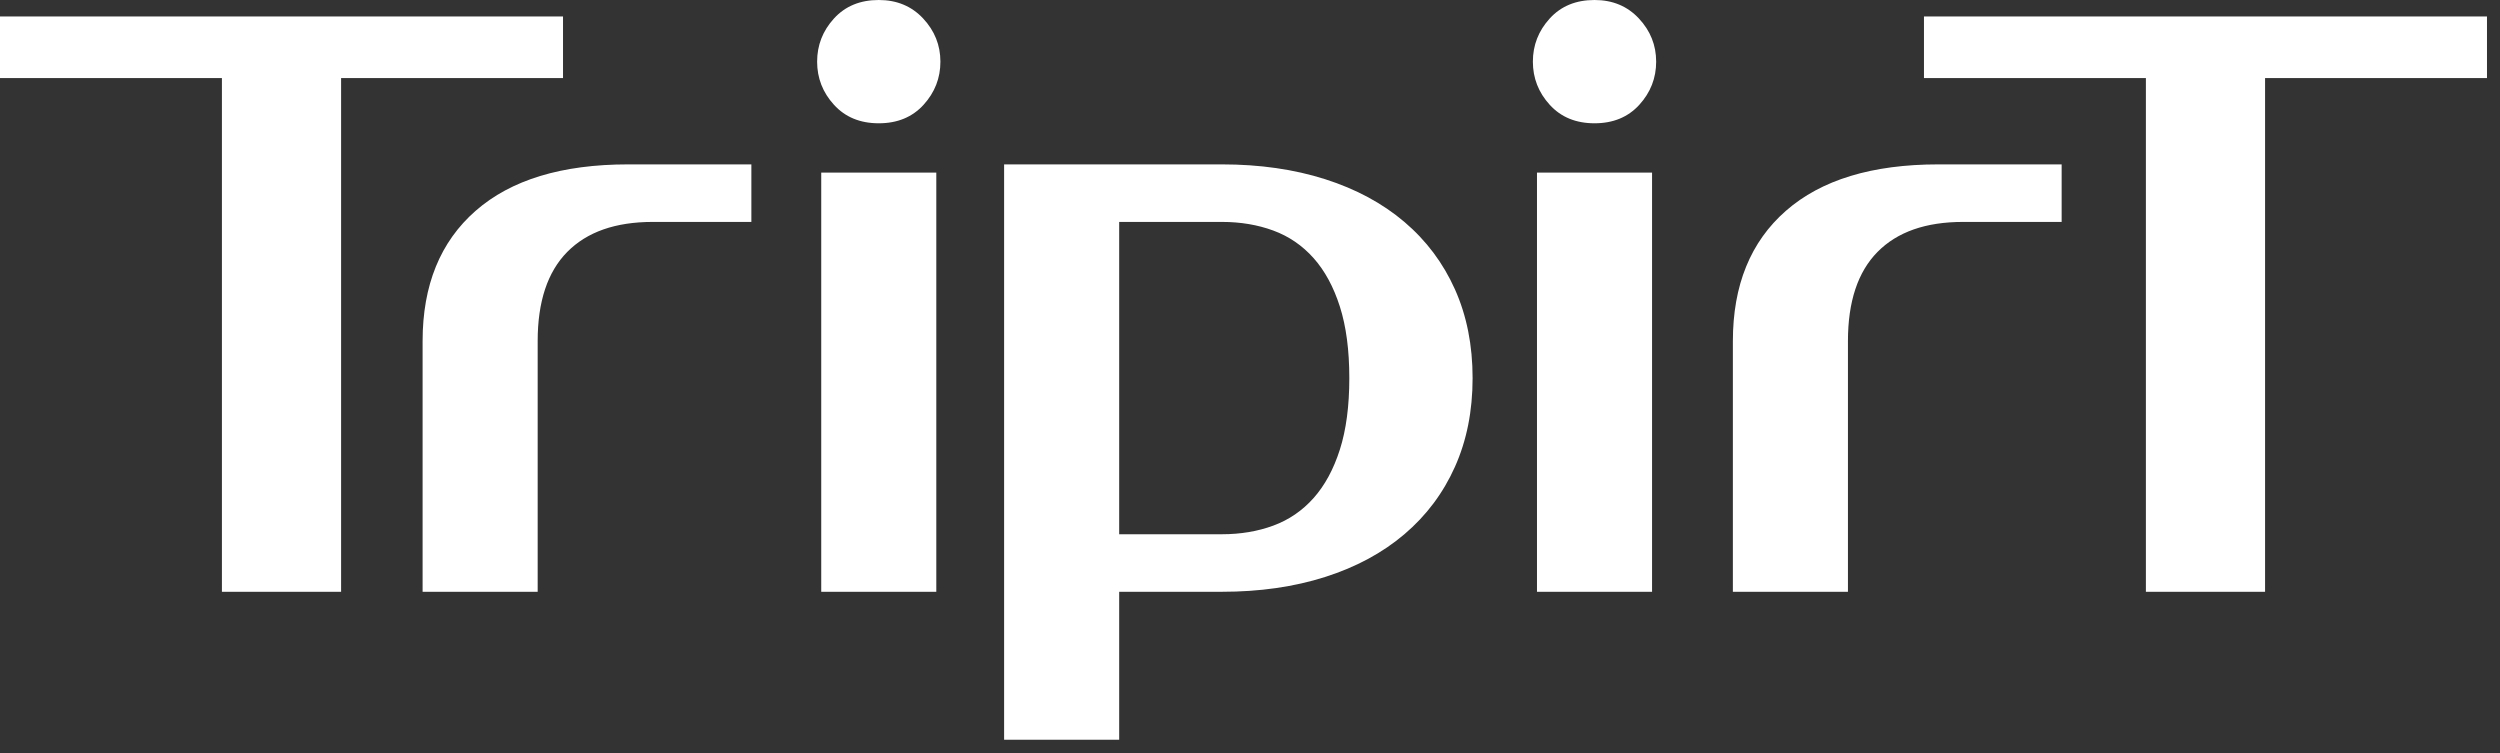 <?xml version="1.0" encoding="UTF-8"?>
<svg width="146px" height="44px" viewBox="0 0 146 44" version="1.1" xmlns="http://www.w3.org/2000/svg" xmlns:xlink="http://www.w3.org/1999/xlink">
    <rect x="0" y="0" width="146" height="44" fill="#333333" stroke="none"/>
    <!-- Generator: Sketch 43.2 (39069) - http://www.bohemiancoding.com/sketch -->
    <title>tripirt</title>
    <desc>Created with Sketch.</desc>
    <defs></defs>
    <g id="Wordmark" stroke="none" stroke-width="1" fill="none" fill-rule="evenodd">
        <g id="tripirt" fill="#FFFFFF">
            <g id="Group">
                <path d="M32.88,4.56 L19.92,4.56 L19.92,34.56 L12.96,34.56 L12.96,4.56 L0,4.56 L0,0.96 L32.88,0.96 L32.88,4.56 Z M43.88,12.96 L38.12,12.96 C35.944,12.96 34.28,13.544 33.128,14.712 C31.976,15.88 31.4,17.616 31.4,19.92 L31.4,34.56 L24.68,34.56 L24.68,19.92 C24.68,16.656 25.712,14.12 27.776,12.312 C29.84,10.504 32.808,9.6 36.68,9.6 L43.88,9.6 L43.88,12.96 Z M54.68,34.56 L47.96,34.56 L47.96,10.08 L54.68,10.08 L54.68,34.56 Z M54.92,3.6 C54.92,4.56 54.592,5.4 53.936,6.12 C53.28,6.84 52.408,7.2 51.32,7.2 C50.232,7.2 49.36,6.84 48.704,6.12 C48.048,5.4 47.72,4.56 47.72,3.6 C47.72,2.64 48.048,1.8 48.704,1.08 C49.36,0.36 50.232,0 51.32,0 C52.376,0 53.24,0.36 53.912,1.08 C54.584,1.8 54.92,2.64 54.92,3.6 Z M65.36,12.96 L65.36,31.2 L71.36,31.2 C72.448,31.2 73.448,31.032 74.36,30.696 C75.272,30.36 76.056,29.824 76.712,29.088 C77.368,28.352 77.88,27.408 78.248,26.256 C78.616,25.104 78.8,23.712 78.8,22.08 C78.8,20.448 78.616,19.056 78.248,17.904 C77.88,16.752 77.368,15.808 76.712,15.072 C76.056,14.336 75.272,13.8 74.36,13.464 C73.448,13.128 72.448,12.96 71.36,12.96 L65.36,12.96 Z M71.36,9.6 C73.568,9.6 75.576,9.888 77.384,10.464 C79.192,11.04 80.736,11.872 82.016,12.96 C83.296,14.048 84.28,15.36 84.968,16.896 C85.656,18.432 86,20.16 86,22.08 C86,24 85.656,25.728 84.968,27.264 C84.28,28.8 83.296,30.112 82.016,31.2 C80.736,32.288 79.192,33.12 77.384,33.696 C75.576,34.272 73.568,34.56 71.36,34.56 L65.36,34.56 L65.36,43.2 L58.64,43.2 L58.64,9.6 L71.36,9.6 Z M96.48,34.56 L89.76,34.56 L89.76,10.08 L96.48,10.08 L96.48,34.56 Z M96.72,3.6 C96.72,4.56 96.392,5.4 95.736,6.12 C95.08,6.84 94.208,7.2 93.12,7.2 C92.032,7.2 91.16,6.84 90.504,6.12 C89.848,5.4 89.52,4.56 89.52,3.6 C89.52,2.64 89.848,1.8 90.504,1.08 C91.16,0.36 92.032,0 93.12,0 C94.176,0 95.04,0.36 95.712,1.08 C96.384,1.8 96.72,2.64 96.72,3.6 Z M120.4,12.96 L114.64,12.96 C112.464,12.96 110.8,13.544 109.648,14.712 C108.496,15.88 107.92,17.616 107.92,19.92 L107.92,34.56 L101.2,34.56 L101.2,19.92 C101.2,16.656 102.232,14.12 104.296,12.312 C106.36,10.504 109.328,9.6 113.2,9.6 L120.4,9.6 L120.4,12.96 Z M145.24,4.56 L132.28,4.56 L132.28,34.56 L125.32,34.56 L125.32,4.56 L112.36,4.56 L112.36,0.96 L145.24,0.96 L145.24,4.56 Z" id="TripirT"></path>
            </g>
        </g>
    </g>
</svg>